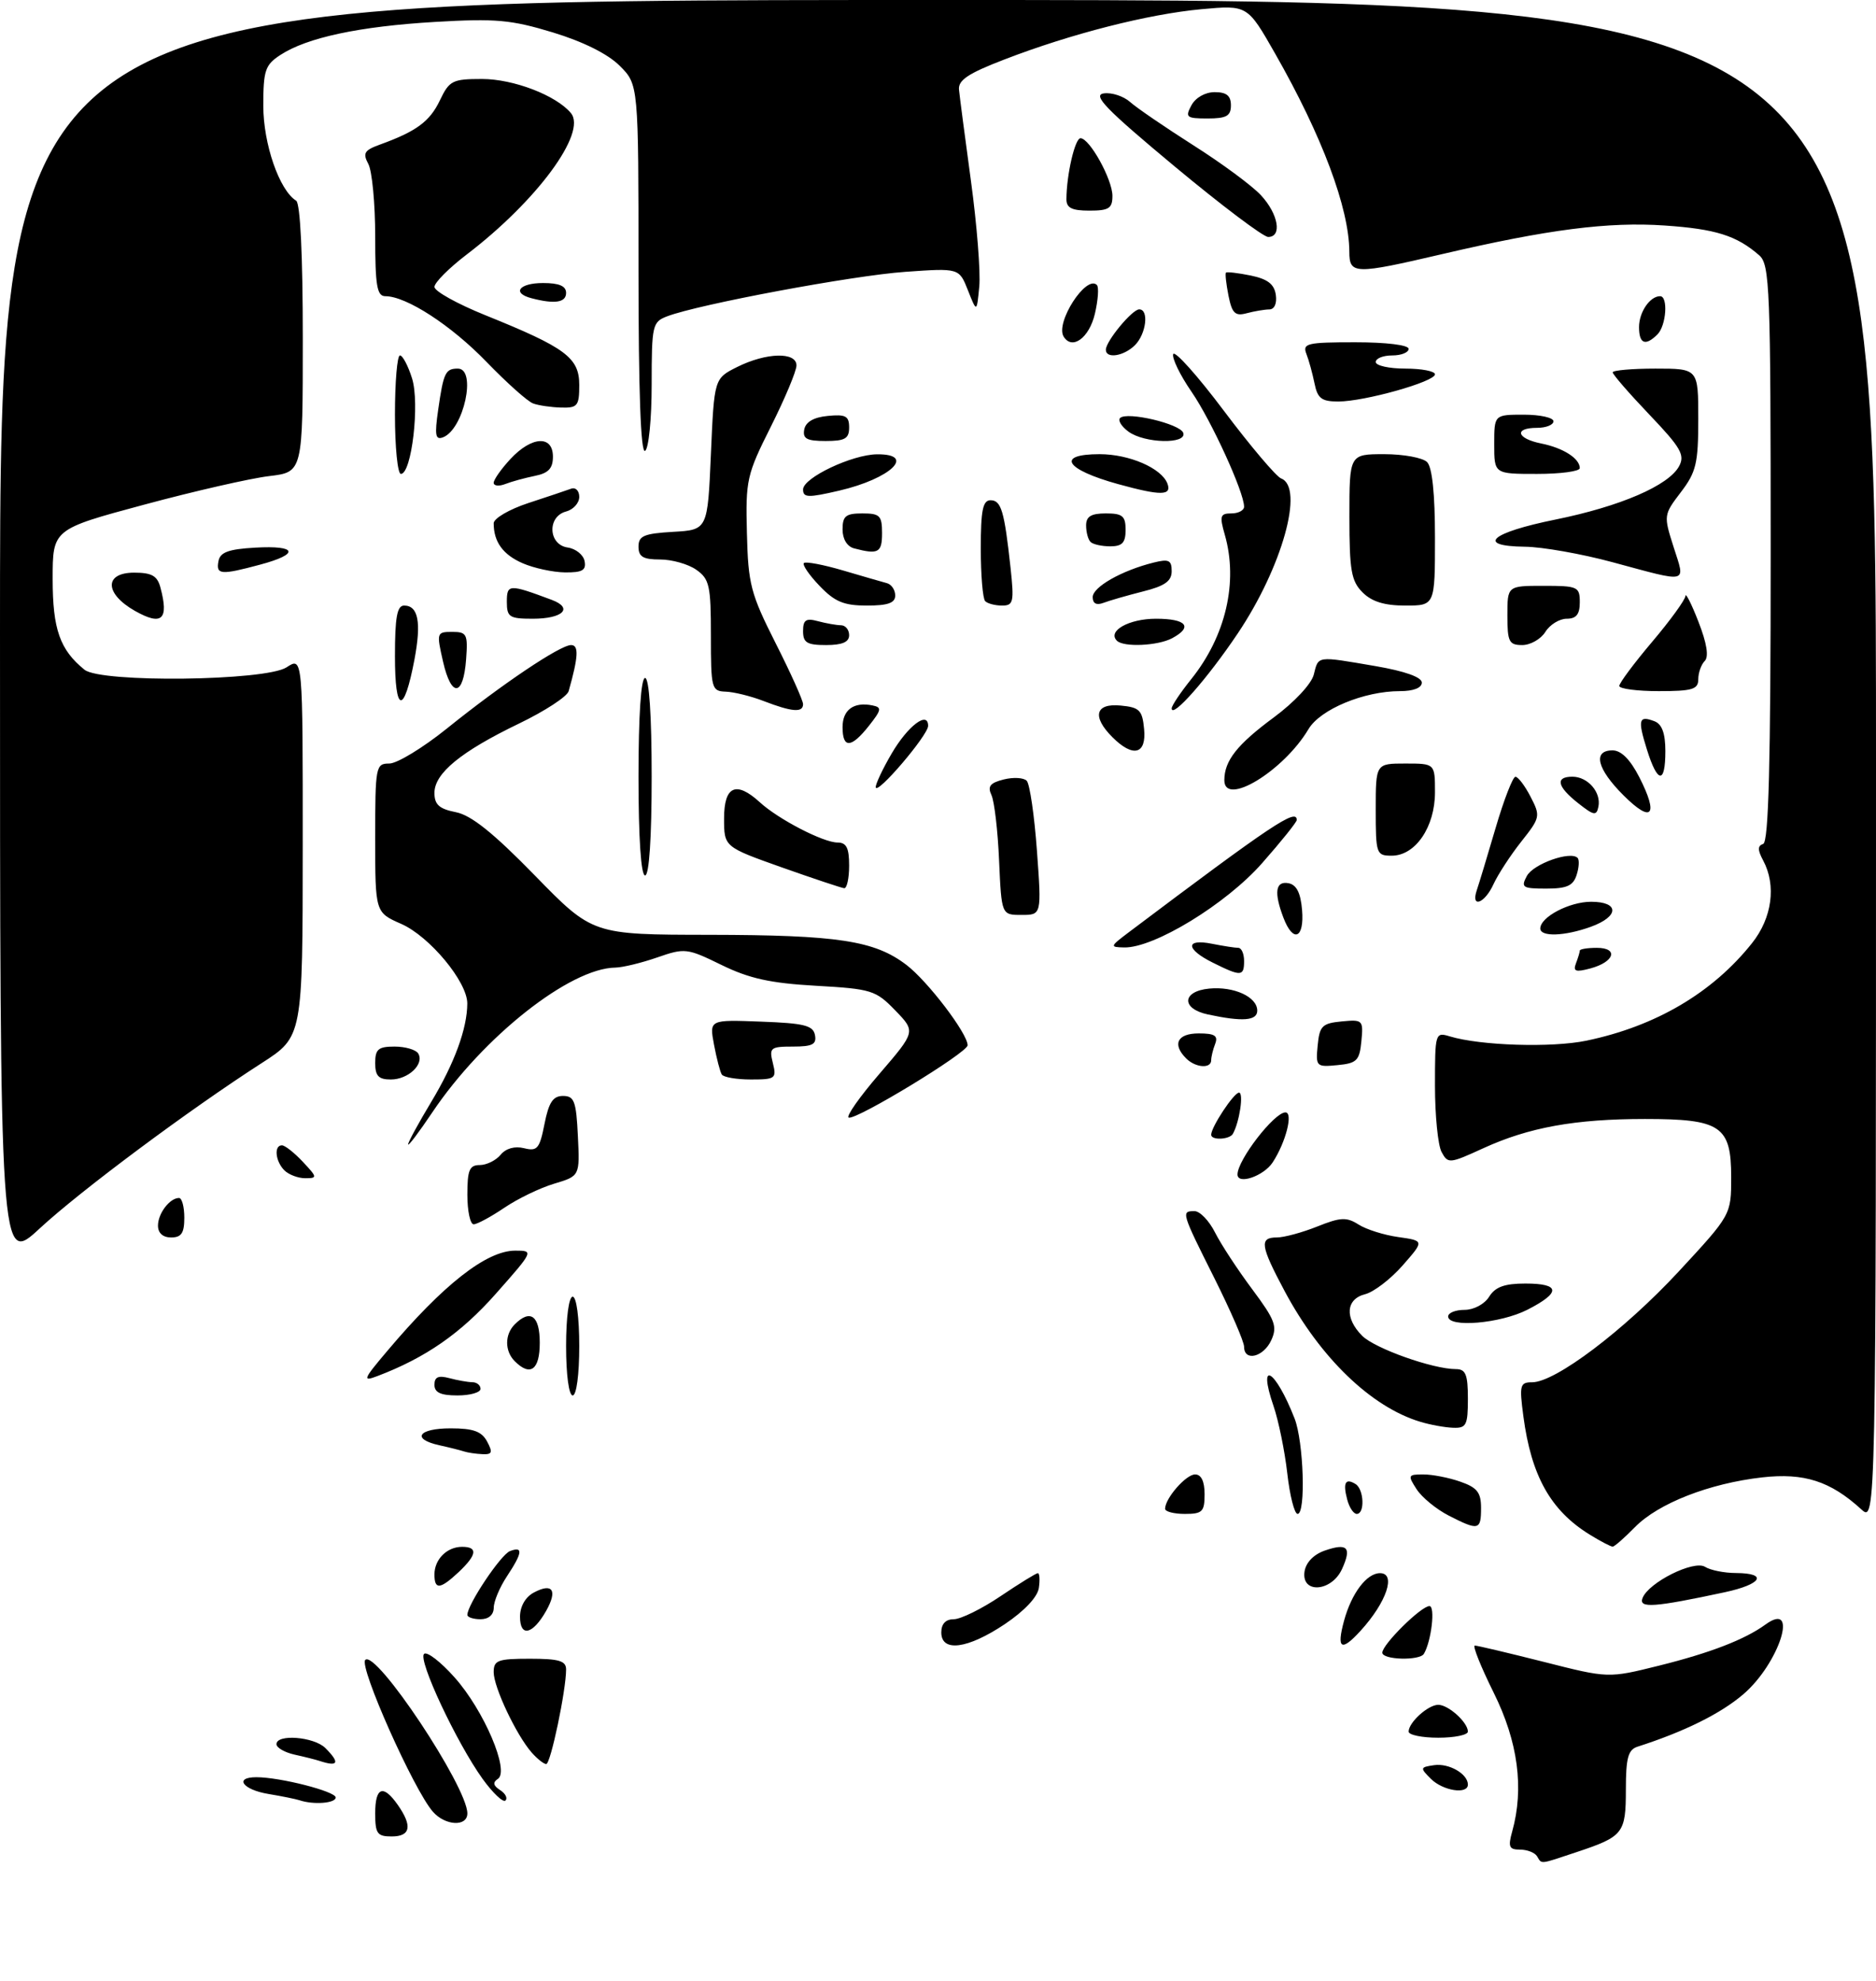 <?xml version="1.0" encoding="UTF-8" standalone="no"?>
<!DOCTYPE svg PUBLIC "-//W3C//DTD SVG 1.1//EN" "http://www.w3.org/Graphics/SVG/1.1/DTD/svg11.dtd" >
<svg xmlns="http://www.w3.org/2000/svg" xmlns:xlink="http://www.w3.org/1999/xlink" version="1.1" viewBox="0 0 285 301">
 <g >
 <path fill="currentColor"
d=" M 233.50 282.00 C 233.16 281.45 232.00 281.00 230.92 281.00 C 229.26 281.00 229.08 280.58 229.73 278.25 C 231.56 271.70 230.62 264.61 226.93 257.18 C 224.97 253.23 223.68 250.00 224.05 250.00 C 224.43 250.00 229.15 251.12 234.54 252.48 C 244.33 254.97 244.33 254.97 252.04 253.05 C 259.80 251.12 265.06 249.09 268.20 246.81 C 273.39 243.04 270.32 252.71 264.84 257.40 C 261.41 260.34 255.89 263.08 248.75 265.37 C 247.34 265.83 247.00 267.10 247.00 271.85 C 247.00 278.52 246.62 279.01 239.57 281.36 C 233.75 283.30 234.27 283.24 233.50 282.00 Z  M 57.00 275.50 C 57.00 271.48 58.21 271.03 60.44 274.22 C 62.68 277.42 62.37 279.00 59.50 279.00 C 57.31 279.00 57.00 278.57 57.00 275.50 Z  M 65.77 275.25 C 62.86 271.94 54.50 253.17 55.49 252.18 C 57.11 250.56 71.00 271.45 71.00 275.50 C 71.00 277.55 67.65 277.39 65.77 275.25 Z  M 45.50 273.50 C 44.95 273.32 42.81 272.88 40.75 272.54 C 36.86 271.89 35.52 270.00 38.95 270.00 C 42.57 270.00 51.00 272.16 51.00 273.08 C 51.00 273.96 47.61 274.22 45.50 273.50 Z  M 73.32 270.26 C 69.37 264.76 63.47 252.19 64.42 251.27 C 64.85 250.85 66.94 252.45 69.06 254.84 C 73.52 259.84 77.45 269.06 75.64 270.25 C 74.83 270.79 74.92 271.27 75.97 271.95 C 76.78 272.47 77.15 273.18 76.79 273.54 C 76.44 273.89 74.88 272.42 73.32 270.26 Z  M 217.38 270.25 C 215.71 268.58 215.73 268.48 217.87 268.17 C 220.13 267.84 223.00 269.50 223.00 271.12 C 223.00 272.66 219.21 272.07 217.38 270.25 Z  M 48.50 267.51 C 47.95 267.33 46.26 266.90 44.75 266.57 C 43.24 266.23 42.00 265.52 42.00 264.98 C 42.00 263.40 47.71 263.85 49.43 265.57 C 51.70 267.84 51.39 268.47 48.50 267.51 Z  M 80.77 266.25 C 78.43 263.58 75.00 256.33 75.00 254.04 C 75.00 252.23 75.63 252.00 80.50 252.00 C 84.92 252.00 86.00 252.32 86.00 253.63 C 86.00 256.80 83.65 268.00 82.98 268.00 C 82.61 268.00 81.62 267.21 80.77 266.25 Z  M 214.00 263.07 C 214.00 261.67 216.96 259.00 218.50 259.00 C 220.04 259.00 223.00 261.67 223.00 263.07 C 223.00 263.58 220.97 264.00 218.50 264.00 C 216.03 264.00 214.00 263.58 214.00 263.07 Z  M 210.00 251.08 C 210.00 249.83 215.90 244.00 217.16 244.00 C 218.07 244.00 217.46 249.31 216.32 251.25 C 215.69 252.33 210.00 252.18 210.00 251.08 Z  M 143.00 248.00 C 143.00 246.70 143.67 246.00 144.90 246.00 C 145.94 246.00 149.14 244.43 152.00 242.50 C 154.86 240.57 157.41 239.00 157.67 239.00 C 157.93 239.00 158.00 240.01 157.82 241.25 C 157.62 242.63 155.62 244.75 152.64 246.75 C 146.98 250.53 143.00 251.05 143.00 248.00 Z  M 204.18 246.25 C 205.32 242.05 207.63 239.00 209.65 239.00 C 212.14 239.00 210.65 243.42 206.70 247.75 C 203.76 250.98 203.02 250.54 204.18 246.25 Z  M 79.00 245.62 C 79.00 244.06 79.81 242.64 81.09 241.95 C 83.94 240.42 84.74 241.59 82.97 244.73 C 80.93 248.34 79.00 248.78 79.00 245.62 Z  M 71.00 245.34 C 71.00 243.78 76.08 236.18 77.47 235.65 C 79.51 234.87 79.39 235.89 77.00 239.50 C 75.91 241.15 75.01 243.29 75.01 244.25 C 75.00 245.33 74.24 246.00 73.00 246.00 C 71.90 246.00 71.00 245.70 71.00 245.34 Z  M 249.53 242.79 C 250.44 240.41 257.33 236.97 259.03 238.04 C 259.84 238.55 261.96 238.98 263.75 238.98 C 268.65 239.01 267.65 240.69 262.02 241.90 C 251.29 244.20 248.92 244.37 249.53 242.79 Z  M 66.00 239.20 C 66.00 236.90 67.90 235.00 70.20 235.00 C 72.63 235.00 72.46 236.21 69.69 238.83 C 66.87 241.47 66.00 241.56 66.00 239.20 Z  M 198.18 238.77 C 198.38 237.40 199.55 236.17 201.23 235.58 C 204.71 234.37 205.38 235.07 203.88 238.37 C 202.29 241.85 197.69 242.17 198.18 238.77 Z  M 241.50 233.14 C 235.57 229.48 232.63 224.23 231.43 215.17 C 230.80 210.43 230.91 210.00 232.76 210.00 C 236.29 210.00 246.72 202.12 254.99 193.21 C 263.00 184.56 263.00 184.56 263.00 178.84 C 263.00 171.06 261.43 170.00 249.91 170.00 C 239.29 170.00 232.27 171.27 225.33 174.45 C 220.20 176.80 219.97 176.82 219.00 175.01 C 218.45 173.98 218.00 169.45 218.00 164.95 C 218.00 156.93 218.04 156.78 220.25 157.45 C 224.90 158.86 235.74 159.20 241.02 158.10 C 251.54 155.91 260.18 150.82 266.17 143.28 C 269.22 139.45 269.88 134.51 267.86 130.73 C 267.00 129.13 267.00 128.50 267.86 128.21 C 268.69 127.94 269.00 116.02 269.00 84.07 C 269.00 43.64 268.87 40.19 267.25 38.78 C 263.82 35.79 260.64 34.79 252.90 34.26 C 244.35 33.67 235.16 34.85 219.16 38.59 C 205.75 41.72 205.00 41.70 204.99 38.25 C 204.96 31.62 200.85 20.65 193.71 8.13 C 189.51 0.76 189.51 0.76 182.50 1.40 C 174.41 2.15 162.71 5.13 152.58 9.04 C 147.09 11.15 145.54 12.18 145.69 13.63 C 145.79 14.66 146.61 20.91 147.51 27.53 C 148.41 34.14 148.98 41.34 148.77 43.53 C 148.39 47.50 148.39 47.50 147.05 44.11 C 145.71 40.72 145.71 40.72 137.51 41.30 C 129.54 41.86 106.15 46.23 101.37 48.05 C 99.11 48.91 99.00 49.38 99.00 58.42 C 99.00 63.65 98.55 68.16 98.00 68.50 C 97.34 68.91 97.00 59.48 97.00 40.98 C 97.00 12.85 97.00 12.85 94.15 10.00 C 92.35 8.20 88.62 6.34 84.00 4.93 C 77.64 3.00 75.31 2.79 66.10 3.33 C 54.58 4.01 46.62 5.71 42.58 8.36 C 40.28 9.86 40.00 10.70 40.00 16.06 C 40.00 21.87 42.44 28.91 44.99 30.49 C 45.62 30.88 46.00 38.77 46.00 51.42 C 46.00 71.72 46.00 71.72 40.90 72.33 C 38.09 72.66 29.54 74.61 21.90 76.67 C 8.00 80.41 8.00 80.41 8.00 87.98 C 8.00 95.59 9.10 98.73 12.84 101.75 C 15.32 103.76 40.36 103.46 43.54 101.38 C 46.00 99.77 46.00 99.77 45.99 128.63 C 45.98 157.50 45.98 157.50 39.77 161.50 C 28.70 168.62 12.21 180.91 6.03 186.63 C -0.00 192.22 -0.00 192.22 -0.00 96.11 C 0.00 0.00 0.00 0.00 142.50 0.00 C 285.00 0.00 285.00 0.00 285.00 115.67 C 285.00 231.35 285.00 231.35 282.75 229.29 C 278.07 225.02 274.08 223.73 267.70 224.45 C 259.68 225.36 251.94 228.39 248.40 231.99 C 246.81 233.61 245.28 234.96 245.00 234.97 C 244.72 234.98 243.15 234.16 241.50 233.14 Z  M 220.08 230.25 C 218.21 229.29 216.01 227.49 215.21 226.25 C 213.84 224.13 213.90 224.00 216.23 224.00 C 217.59 224.00 220.12 224.49 221.85 225.10 C 224.41 225.99 225.00 226.74 225.00 229.10 C 225.00 232.49 224.63 232.58 220.08 230.25 Z  M 177.00 229.22 C 177.00 227.63 180.17 224.00 181.56 224.00 C 182.49 224.00 183.00 225.05 183.00 227.00 C 183.00 229.67 182.67 230.00 180.00 230.00 C 178.35 230.00 177.00 229.65 177.00 229.22 Z  M 195.56 223.81 C 195.17 220.40 194.23 215.81 193.47 213.60 C 190.99 206.38 193.75 208.02 196.67 215.50 C 198.05 219.02 198.40 230.00 197.13 230.00 C 196.65 230.00 195.94 227.21 195.56 223.81 Z  M 204.66 227.79 C 203.99 225.26 204.40 224.51 205.93 225.46 C 207.22 226.25 207.37 230.00 206.12 230.00 C 205.63 230.00 204.97 229.01 204.66 227.79 Z  M 70.50 220.51 C 69.95 220.33 68.26 219.90 66.75 219.57 C 62.45 218.62 63.53 217.00 68.46 217.00 C 71.91 217.00 73.17 217.46 74.00 219.00 C 74.89 220.66 74.77 220.99 73.29 220.92 C 72.30 220.88 71.05 220.69 70.50 220.51 Z  M 215.76 216.00 C 208.32 213.76 200.57 206.29 195.16 196.15 C 191.47 189.23 191.29 188.00 193.98 188.00 C 195.07 188.00 197.83 187.25 200.11 186.34 C 203.65 184.92 204.57 184.88 206.38 186.03 C 207.55 186.78 210.27 187.64 212.44 187.94 C 216.38 188.50 216.38 188.50 213.08 192.26 C 211.26 194.33 208.70 196.29 207.39 196.62 C 204.45 197.35 204.25 200.25 206.94 202.94 C 208.87 204.87 217.68 208.00 221.18 208.00 C 222.67 208.00 223.00 208.82 223.00 212.50 C 223.00 216.53 222.76 216.99 220.75 216.91 C 219.51 216.87 217.27 216.46 215.76 216.00 Z  M 66.00 210.38 C 66.00 209.19 66.60 208.93 68.25 209.37 C 69.49 209.70 71.06 209.98 71.75 209.99 C 72.44 209.99 73.00 210.45 73.00 211.00 C 73.00 211.55 71.42 212.00 69.50 212.00 C 66.94 212.00 66.00 211.56 66.00 210.38 Z  M 86.00 204.50 C 86.00 200.17 86.42 197.00 87.00 197.00 C 87.58 197.00 88.00 200.17 88.00 204.50 C 88.00 208.83 87.58 212.00 87.00 212.00 C 86.42 212.00 86.00 208.83 86.00 204.50 Z  M 58.81 205.27 C 67.34 195.15 73.91 190.00 78.28 190.00 C 81.10 190.00 81.08 190.05 75.31 196.57 C 70.02 202.55 64.66 206.28 57.33 209.06 C 55.03 209.94 55.16 209.58 58.81 205.27 Z  M 78.20 206.80 C 76.66 205.26 76.66 202.74 78.20 201.20 C 80.57 198.83 82.00 199.88 82.00 204.00 C 82.00 208.12 80.57 209.17 78.20 206.80 Z  M 189.00 204.60 C 189.00 203.83 186.97 199.16 184.50 194.21 C 179.46 184.15 179.42 184.00 181.47 184.00 C 182.29 184.00 183.69 185.46 184.59 187.25 C 185.49 189.04 188.03 192.91 190.23 195.86 C 193.71 200.53 194.09 201.52 193.13 203.61 C 191.96 206.18 189.00 206.90 189.00 204.60 Z  M 220.00 200.00 C 220.00 199.45 221.12 199.00 222.49 199.00 C 223.90 199.00 225.53 198.13 226.23 197.00 C 227.16 195.51 228.56 195.00 231.74 195.00 C 237.06 195.00 237.17 196.36 232.04 198.98 C 227.93 201.08 220.00 201.75 220.00 200.00 Z  M 24.00 186.20 C 24.00 184.35 25.79 182.00 27.20 182.00 C 27.64 182.00 28.00 183.35 28.00 185.00 C 28.00 187.33 27.56 188.00 26.00 188.00 C 24.74 188.00 24.00 187.33 24.00 186.20 Z  M 71.00 181.50 C 71.00 177.76 71.32 177.00 72.88 177.00 C 73.91 177.00 75.34 176.30 76.05 175.44 C 76.86 174.46 78.20 174.09 79.62 174.44 C 81.62 174.94 81.98 174.52 82.72 170.75 C 83.37 167.47 84.01 166.50 85.53 166.50 C 87.24 166.50 87.54 167.30 87.79 172.58 C 88.09 178.66 88.09 178.66 84.19 179.83 C 82.04 180.47 78.63 182.12 76.60 183.50 C 74.57 184.87 72.48 186.00 71.96 186.00 C 71.43 186.00 71.00 183.97 71.00 181.50 Z  M 43.20 177.80 C 41.83 176.43 41.59 174.00 42.83 174.00 C 43.28 174.00 44.71 175.12 46.00 176.50 C 48.22 178.86 48.24 179.00 46.37 179.00 C 45.29 179.00 43.86 178.46 43.20 177.80 Z  M 188.00 178.43 C 188.00 176.23 193.58 169.00 195.28 169.00 C 196.50 169.00 195.34 173.55 193.34 176.60 C 191.98 178.68 188.00 180.04 188.00 178.43 Z  M 62.00 173.86 C 62.00 173.52 63.58 170.62 65.51 167.41 C 69.04 161.55 70.98 156.25 70.99 152.45 C 71.00 149.17 65.27 142.26 60.95 140.36 C 57.00 138.62 57.00 138.62 57.00 127.31 C 57.00 116.42 57.08 116.00 59.14 116.00 C 60.32 116.00 64.25 113.61 67.89 110.68 C 76.27 103.93 85.10 98.00 86.76 98.00 C 87.96 98.00 87.87 99.77 86.39 105.00 C 86.16 105.83 82.76 108.04 78.84 109.93 C 70.01 114.19 66.00 117.48 66.00 120.46 C 66.00 122.24 66.72 122.89 69.25 123.39 C 71.59 123.85 74.94 126.53 81.27 133.02 C 90.03 142.00 90.03 142.00 107.77 142.02 C 127.32 142.05 132.86 142.90 137.70 146.59 C 140.94 149.06 147.00 157.02 147.00 158.80 C 147.00 159.92 130.08 170.20 128.93 169.79 C 128.49 169.63 130.60 166.62 133.63 163.11 C 139.12 156.72 139.12 156.72 136.00 153.50 C 133.04 150.44 132.39 150.24 123.95 149.76 C 117.04 149.37 113.82 148.66 109.61 146.60 C 104.38 144.04 104.04 144.00 99.84 145.46 C 97.45 146.29 94.60 146.98 93.50 147.00 C 86.58 147.08 73.39 157.51 65.68 168.99 C 63.66 172.00 62.00 174.20 62.00 173.86 Z  M 184.00 172.40 C 184.00 171.22 187.45 166.00 188.23 166.00 C 188.97 166.00 188.30 170.47 187.30 172.25 C 186.81 173.14 184.00 173.27 184.00 172.40 Z  M 57.00 161.50 C 57.00 159.40 57.47 159.00 59.94 159.00 C 61.56 159.00 63.17 159.47 63.53 160.04 C 64.51 161.64 62.04 164.00 59.38 164.00 C 57.51 164.00 57.00 163.47 57.00 161.50 Z  M 109.65 163.24 C 109.39 162.83 108.86 160.78 108.47 158.70 C 107.76 154.91 107.76 154.91 115.62 155.21 C 122.17 155.45 123.53 155.79 123.81 157.25 C 124.08 158.66 123.43 159.00 120.46 159.00 C 117.04 159.00 116.83 159.17 117.41 161.50 C 118.00 163.85 117.80 164.00 114.08 164.00 C 111.90 164.00 109.91 163.66 109.65 163.24 Z  M 180.20 160.80 C 178.04 158.64 178.86 157.00 182.11 157.00 C 184.53 157.00 185.08 157.35 184.61 158.58 C 184.27 159.45 184.00 160.58 184.00 161.08 C 184.00 162.39 181.62 162.22 180.20 160.80 Z  M 200.18 158.82 C 200.46 155.87 200.87 155.46 203.82 155.18 C 207.03 154.87 207.13 154.97 206.82 158.18 C 206.54 161.13 206.13 161.54 203.18 161.82 C 199.97 162.13 199.87 162.03 200.18 158.82 Z  M 183.50 154.12 C 179.42 153.25 179.55 150.59 183.70 150.19 C 187.46 149.83 191.00 151.45 191.00 153.54 C 191.00 155.08 188.78 155.25 183.50 154.12 Z  M 184.25 146.25 C 180.11 144.20 180.04 142.56 184.12 143.38 C 185.84 143.72 187.64 144.00 188.12 144.00 C 188.61 144.00 189.00 144.90 189.00 146.00 C 189.00 148.36 188.54 148.39 184.25 146.25 Z  M 239.42 146.35 C 239.74 145.52 240.00 144.65 240.00 144.42 C 240.00 144.19 241.16 144.00 242.58 144.00 C 245.94 144.00 245.27 146.15 241.60 147.13 C 239.36 147.73 238.95 147.58 239.42 146.35 Z  M 171.41 141.69 C 193.30 125.21 197.00 122.74 197.00 124.58 C 197.00 124.90 194.64 127.84 191.75 131.12 C 186.28 137.35 175.30 144.05 170.77 143.94 C 168.59 143.89 168.62 143.80 171.41 141.69 Z  M 194.98 139.43 C 193.51 135.57 193.77 133.81 195.75 134.18 C 196.97 134.42 197.59 135.64 197.81 138.26 C 198.17 142.59 196.45 143.30 194.98 139.43 Z  M 234.00 141.06 C 234.00 139.32 238.41 137.00 241.72 137.00 C 246.03 137.00 246.01 139.23 241.68 140.80 C 237.70 142.24 234.00 142.36 234.00 141.06 Z  M 151.78 130.75 C 151.59 126.21 151.06 121.73 150.62 120.79 C 150.00 119.46 150.41 118.94 152.48 118.42 C 153.95 118.05 155.52 118.14 155.98 118.62 C 156.44 119.11 157.14 123.89 157.53 129.25 C 158.24 139.00 158.24 139.00 155.19 139.00 C 152.15 139.00 152.15 139.00 151.78 130.75 Z  M 224.35 135.25 C 224.68 134.29 225.97 130.02 227.22 125.76 C 228.47 121.50 229.83 118.01 230.22 118.01 C 230.62 118.00 231.66 119.37 232.52 121.04 C 234.05 123.99 234.00 124.21 231.11 127.86 C 229.47 129.93 227.58 132.84 226.90 134.31 C 225.56 137.27 223.41 138.05 224.35 135.25 Z  M 118.75 131.77 C 110.00 128.66 110.00 128.66 110.00 124.33 C 110.00 119.41 111.83 118.59 115.44 121.89 C 118.24 124.46 125.07 128.00 127.24 128.00 C 128.59 128.00 129.00 128.82 129.00 131.50 C 129.00 133.43 128.66 134.97 128.25 134.94 C 127.84 134.90 123.56 133.47 118.75 131.77 Z  M 231.96 133.08 C 232.94 131.25 238.57 129.24 239.66 130.33 C 239.95 130.62 239.89 131.78 239.52 132.92 C 239.00 134.57 238.03 135.00 234.90 135.00 C 231.30 135.00 231.02 134.82 231.96 133.08 Z  M 97.00 118.00 C 97.00 108.67 97.38 103.00 98.00 103.00 C 98.62 103.00 99.00 108.67 99.00 118.00 C 99.00 127.33 98.62 133.00 98.00 133.00 C 97.38 133.00 97.00 127.33 97.00 118.00 Z  M 209.00 123.00 C 209.00 116.00 209.00 116.00 213.50 116.00 C 218.00 116.00 218.00 116.00 218.00 120.37 C 218.00 125.64 215.03 130.00 211.43 130.00 C 209.09 130.00 209.00 129.74 209.00 123.00 Z  M 239.75 122.02 C 236.55 119.50 236.22 118.00 238.88 118.00 C 241.22 118.00 243.27 120.37 242.83 122.55 C 242.54 123.98 242.15 123.92 239.75 122.02 Z  M 246.66 120.85 C 242.60 116.81 241.92 114.00 244.98 114.00 C 246.29 114.00 247.66 115.38 249.04 118.07 C 252.02 123.91 250.96 125.14 246.66 120.85 Z  M 133.04 119.59 C 133.02 119.09 134.11 116.78 135.47 114.46 C 137.93 110.26 141.00 107.94 141.00 110.28 C 140.99 111.71 133.11 120.94 133.04 119.59 Z  M 186.00 118.54 C 186.00 115.57 187.94 113.11 193.52 108.99 C 196.64 106.68 199.24 103.90 199.59 102.48 C 200.32 99.60 199.92 99.65 208.98 101.20 C 213.44 101.97 216.00 102.88 216.00 103.70 C 216.00 104.51 214.73 105.00 212.68 105.00 C 207.22 105.00 200.57 107.76 198.78 110.78 C 194.99 117.15 186.00 122.61 186.00 118.54 Z  M 250.20 113.88 C 248.77 109.30 248.95 108.66 251.36 109.58 C 252.49 110.02 253.00 111.42 253.00 114.11 C 253.00 119.16 251.82 119.06 250.20 113.88 Z  M 169.00 112.00 C 165.86 108.86 166.39 106.81 170.25 107.19 C 173.11 107.46 173.54 107.89 173.81 110.75 C 174.19 114.61 172.14 115.14 169.00 112.00 Z  M 128.00 110.47 C 128.00 107.83 129.71 106.59 132.54 107.17 C 133.99 107.46 133.93 107.83 132.02 110.25 C 129.32 113.68 128.00 113.75 128.00 110.47 Z  M 116.00 106.50 C 114.08 105.76 111.49 105.12 110.25 105.08 C 108.10 105.00 108.00 104.62 108.00 96.56 C 108.00 88.97 107.78 87.96 105.78 86.56 C 104.56 85.70 102.08 85.00 100.28 85.00 C 97.70 85.00 97.00 84.59 97.00 83.05 C 97.00 81.41 97.82 81.06 102.25 80.80 C 107.50 80.50 107.50 80.50 108.00 69.00 C 108.50 57.50 108.50 57.50 112.00 55.75 C 116.41 53.55 121.00 53.43 121.00 55.52 C 121.00 56.36 119.26 60.52 117.13 64.77 C 113.44 72.12 113.26 72.92 113.47 81.00 C 113.66 88.77 114.04 90.20 117.84 97.73 C 120.13 102.25 122.00 106.42 122.00 106.98 C 122.00 108.30 120.33 108.17 116.00 106.50 Z  M 178.00 107.62 C 178.00 107.21 179.33 105.22 180.96 103.19 C 186.22 96.64 188.13 88.42 186.07 81.24 C 185.25 78.38 185.37 78.00 187.07 78.00 C 188.13 78.00 189.00 77.54 189.00 76.98 C 189.00 74.77 184.03 63.91 181.03 59.54 C 179.28 57.01 178.03 54.42 178.23 53.80 C 178.44 53.18 181.91 57.05 185.94 62.42 C 189.97 67.78 193.88 72.40 194.63 72.69 C 198.17 74.05 194.79 86.16 188.06 96.20 C 183.48 103.04 178.00 109.26 178.00 107.62 Z  M 60.00 99.70 C 60.00 93.79 60.32 92.00 61.39 92.00 C 63.55 92.00 64.03 94.54 62.96 100.22 C 61.36 108.64 60.00 108.40 60.00 99.70 Z  M 67.31 100.53 C 66.30 96.12 66.34 96.00 68.70 96.00 C 70.92 96.00 71.09 96.34 70.81 100.17 C 70.39 105.85 68.57 106.03 67.31 100.53 Z  M 246.00 104.21 C 246.00 103.77 248.25 100.75 251.00 97.50 C 253.75 94.25 256.02 91.12 256.05 90.54 C 256.07 89.97 256.97 91.73 258.03 94.47 C 259.30 97.72 259.63 99.77 258.98 100.42 C 258.44 100.96 258.00 102.21 258.00 103.20 C 258.00 104.73 257.11 105.00 252.00 105.00 C 248.70 105.00 246.00 104.64 246.00 104.21 Z  M 122.00 95.88 C 122.00 94.18 122.44 93.88 124.25 94.37 C 125.49 94.70 127.06 94.98 127.75 94.99 C 128.44 94.99 129.00 95.67 129.00 96.50 C 129.00 97.55 127.94 98.00 125.50 98.00 C 122.60 98.00 122.00 97.64 122.00 95.88 Z  M 169.68 97.34 C 168.19 95.86 171.51 94.00 175.62 94.00 C 180.25 94.00 181.28 95.24 178.07 96.96 C 175.90 98.12 170.69 98.36 169.68 97.34 Z  M 229.00 93.50 C 229.00 89.00 229.00 89.00 234.50 89.00 C 239.70 89.00 240.00 89.14 240.00 91.50 C 240.00 93.33 239.47 94.00 238.01 94.00 C 236.91 94.00 235.45 94.90 234.77 96.00 C 234.08 97.10 232.50 98.00 231.26 98.00 C 229.25 98.00 229.00 97.51 229.00 93.50 Z  M 20.50 92.81 C 15.87 90.18 15.80 87.00 20.38 87.00 C 23.05 87.00 23.90 87.48 24.37 89.25 C 25.68 94.14 24.61 95.13 20.50 92.81 Z  M 77.00 91.43 C 77.00 88.72 77.33 88.71 83.81 91.13 C 87.15 92.38 85.53 94.00 80.94 94.00 C 77.38 94.00 77.00 93.75 77.00 91.43 Z  M 124.51 89.01 C 122.93 87.37 121.86 85.80 122.13 85.54 C 122.39 85.28 125.06 85.78 128.05 86.66 C 131.05 87.54 134.06 88.42 134.75 88.60 C 135.44 88.79 136.00 89.63 136.00 90.47 C 136.00 91.61 134.89 92.00 131.69 92.00 C 128.20 92.00 126.82 91.43 124.51 89.01 Z  M 149.67 91.33 C 149.30 90.97 149.00 87.37 149.00 83.33 C 149.00 77.52 149.31 76.00 150.48 76.00 C 152.10 76.00 152.58 77.61 153.52 86.25 C 154.08 91.46 153.96 92.00 152.24 92.00 C 151.19 92.00 150.03 91.70 149.67 91.33 Z  M 166.00 90.72 C 166.00 89.18 170.42 86.67 175.25 85.47 C 177.56 84.89 178.00 85.10 178.00 86.77 C 178.00 88.29 176.96 89.03 173.63 89.86 C 171.22 90.47 168.52 91.25 167.63 91.59 C 166.57 91.99 166.00 91.69 166.00 90.72 Z  M 207.00 90.00 C 205.28 88.28 205.00 86.67 205.00 78.50 C 205.00 69.00 205.00 69.00 210.30 69.00 C 213.22 69.00 216.14 69.54 216.80 70.20 C 217.58 70.98 218.00 75.02 218.00 81.70 C 218.00 92.00 218.00 92.00 213.50 92.00 C 210.33 92.00 208.41 91.41 207.00 90.00 Z  M 245.00 85.42 C 240.32 84.15 234.32 83.09 231.67 83.06 C 224.14 82.97 226.43 80.93 236.32 78.93 C 246.16 76.93 253.52 73.76 255.09 70.82 C 256.00 69.13 255.35 68.00 250.58 63.00 C 247.51 59.78 245.00 56.89 245.00 56.57 C 245.00 56.26 247.93 56.00 251.50 56.00 C 258.00 56.00 258.00 56.00 258.00 63.66 C 258.00 70.40 257.68 71.73 255.35 74.78 C 252.73 78.22 252.72 78.31 254.26 83.13 C 256.05 88.74 256.71 88.58 245.00 85.42 Z  M 33.19 85.25 C 33.44 83.90 34.71 83.43 38.76 83.20 C 45.19 82.83 45.57 84.17 39.49 85.79 C 33.53 87.39 32.79 87.32 33.19 85.25 Z  M 79.40 85.57 C 76.41 84.27 75.00 82.32 75.00 79.50 C 75.00 78.76 77.36 77.38 80.25 76.43 C 83.14 75.49 86.06 74.50 86.75 74.25 C 87.44 73.99 88.00 74.55 88.00 75.49 C 88.00 76.42 87.10 77.42 86.00 77.71 C 83.10 78.47 83.29 82.76 86.24 83.18 C 87.47 83.36 88.63 84.29 88.81 85.25 C 89.08 86.64 88.46 86.99 85.82 86.96 C 84.00 86.94 81.10 86.31 79.40 85.57 Z  M 129.75 83.31 C 128.69 83.03 128.00 81.90 128.00 80.43 C 128.00 78.40 128.49 78.00 131.00 78.00 C 133.67 78.00 134.00 78.33 134.00 81.00 C 134.00 83.97 133.44 84.28 129.75 83.31 Z  M 165.67 82.33 C 165.30 81.97 165.00 80.84 165.00 79.83 C 165.00 78.46 165.76 78.00 168.00 78.00 C 170.53 78.00 171.00 78.39 171.00 80.50 C 171.00 82.45 170.49 83.00 168.67 83.00 C 167.38 83.00 166.03 82.70 165.67 82.33 Z  M 122.00 74.36 C 122.00 72.59 129.45 69.05 133.25 69.02 C 139.24 68.97 135.32 72.72 127.49 74.54 C 122.76 75.64 122.00 75.62 122.00 74.36 Z  M 169.87 73.55 C 161.80 71.32 160.36 69.00 167.05 69.00 C 171.56 69.00 176.45 71.12 177.35 73.46 C 178.06 75.32 176.37 75.34 169.87 73.55 Z  M 75.00 73.35 C 75.00 72.87 76.14 71.25 77.54 69.74 C 80.77 66.26 84.00 66.08 84.00 69.38 C 84.00 71.16 83.32 71.89 81.25 72.30 C 79.74 72.61 77.71 73.16 76.75 73.54 C 75.79 73.91 75.00 73.82 75.00 73.35 Z  M 60.00 63.00 C 60.00 58.05 60.34 54.00 60.76 54.00 C 61.17 54.00 62.00 55.57 62.60 57.49 C 63.79 61.29 62.54 72.00 60.90 72.00 C 60.41 72.00 60.00 67.95 60.00 63.00 Z  M 227.00 67.50 C 227.00 63.00 227.00 63.00 231.50 63.00 C 233.97 63.00 236.00 63.45 236.00 64.00 C 236.00 64.55 234.88 65.00 233.50 65.00 C 229.95 65.00 230.40 66.63 234.15 67.38 C 237.49 68.05 240.00 69.66 240.00 71.12 C 240.00 71.61 237.07 72.00 233.50 72.00 C 227.00 72.00 227.00 72.00 227.00 67.50 Z  M 66.57 62.24 C 67.38 56.60 67.67 56.00 69.56 56.00 C 72.45 56.00 70.46 65.23 67.30 66.44 C 66.14 66.88 66.01 66.12 66.57 62.24 Z  M 122.18 65.25 C 122.40 64.10 123.62 63.39 125.76 63.19 C 128.47 62.92 129.00 63.21 129.00 64.94 C 129.00 66.64 128.37 67.00 125.43 67.00 C 122.56 67.00 121.92 66.65 122.18 65.25 Z  M 171.44 65.58 C 170.38 64.80 169.80 63.87 170.16 63.51 C 171.19 62.48 179.30 64.39 179.76 65.77 C 180.34 67.51 173.89 67.37 171.44 65.58 Z  M 81.00 61.30 C 80.17 61.01 76.99 58.16 73.92 54.99 C 68.53 49.41 61.73 45.00 58.54 45.00 C 57.27 45.00 57.00 43.43 57.00 35.93 C 57.00 30.95 56.53 25.99 55.96 24.92 C 55.08 23.27 55.34 22.83 57.71 21.97 C 63.26 19.96 65.29 18.46 66.82 15.26 C 68.26 12.24 68.73 12.00 73.23 12.00 C 78.01 12.00 84.50 14.49 86.73 17.18 C 89.21 20.16 81.56 30.54 70.87 38.69 C 68.19 40.74 66.00 42.94 66.00 43.59 C 66.00 44.24 69.49 46.18 73.76 47.90 C 85.95 52.82 88.00 54.34 88.00 58.49 C 88.00 61.67 87.74 61.99 85.25 61.92 C 83.74 61.88 81.83 61.60 81.00 61.30 Z  M 199.70 58.25 C 199.39 56.74 198.84 54.71 198.46 53.75 C 197.85 52.17 198.58 52.00 205.89 52.00 C 210.63 52.00 214.00 52.42 214.00 53.00 C 214.00 53.55 212.88 54.00 211.50 54.00 C 210.12 54.00 209.00 54.45 209.00 55.00 C 209.00 55.55 211.03 56.00 213.50 56.00 C 215.97 56.00 218.00 56.39 218.00 56.87 C 218.00 57.99 207.29 61.00 203.31 61.00 C 200.77 61.00 200.16 60.53 199.70 58.25 Z  M 168.00 53.13 C 168.00 51.84 172.00 47.00 173.07 47.00 C 174.58 47.00 174.13 50.72 172.43 52.43 C 170.74 54.12 168.00 54.55 168.00 53.13 Z  M 161.59 51.14 C 160.28 49.03 165.02 41.68 166.64 43.30 C 166.96 43.63 166.82 45.60 166.33 47.69 C 165.46 51.35 162.88 53.23 161.59 51.14 Z  M 249.00 49.70 C 249.00 47.43 250.65 45.00 252.20 45.00 C 253.45 45.00 253.14 49.46 251.80 50.80 C 249.97 52.63 249.00 52.24 249.00 49.70 Z  M 186.63 44.92 C 186.28 43.14 186.10 41.56 186.25 41.42 C 186.39 41.27 188.09 41.47 190.01 41.86 C 192.57 42.39 193.58 43.16 193.82 44.79 C 194.01 46.11 193.61 47.01 192.82 47.01 C 192.09 47.02 190.55 47.28 189.39 47.59 C 187.64 48.06 187.17 47.61 186.63 44.92 Z  M 80.75 45.31 C 77.71 44.52 78.86 43.00 82.50 43.00 C 84.94 43.00 86.00 43.45 86.00 44.50 C 86.00 45.97 84.27 46.23 80.75 45.31 Z  M 178.41 25.25 C 168.00 16.58 165.92 14.44 167.69 14.19 C 168.89 14.02 170.69 14.61 171.69 15.50 C 172.68 16.39 177.02 19.35 181.32 22.09 C 185.63 24.82 190.24 28.23 191.57 29.67 C 194.21 32.52 194.81 36.00 192.66 36.00 C 191.92 36.00 185.51 31.16 178.41 25.25 Z  M 162.01 30.25 C 162.03 26.51 163.31 21.00 164.15 21.00 C 165.53 21.00 168.99 27.25 169.00 29.75 C 169.00 31.66 168.46 32.00 165.50 32.00 C 162.83 32.00 162.00 31.59 162.01 30.25 Z  M 181.00 16.00 C 181.63 14.83 183.09 14.00 184.54 14.00 C 186.33 14.00 187.00 14.54 187.00 16.00 C 187.00 17.62 186.33 18.00 183.46 18.00 C 180.24 18.00 180.02 17.82 181.00 16.00 Z "/>
</g>
</svg>
